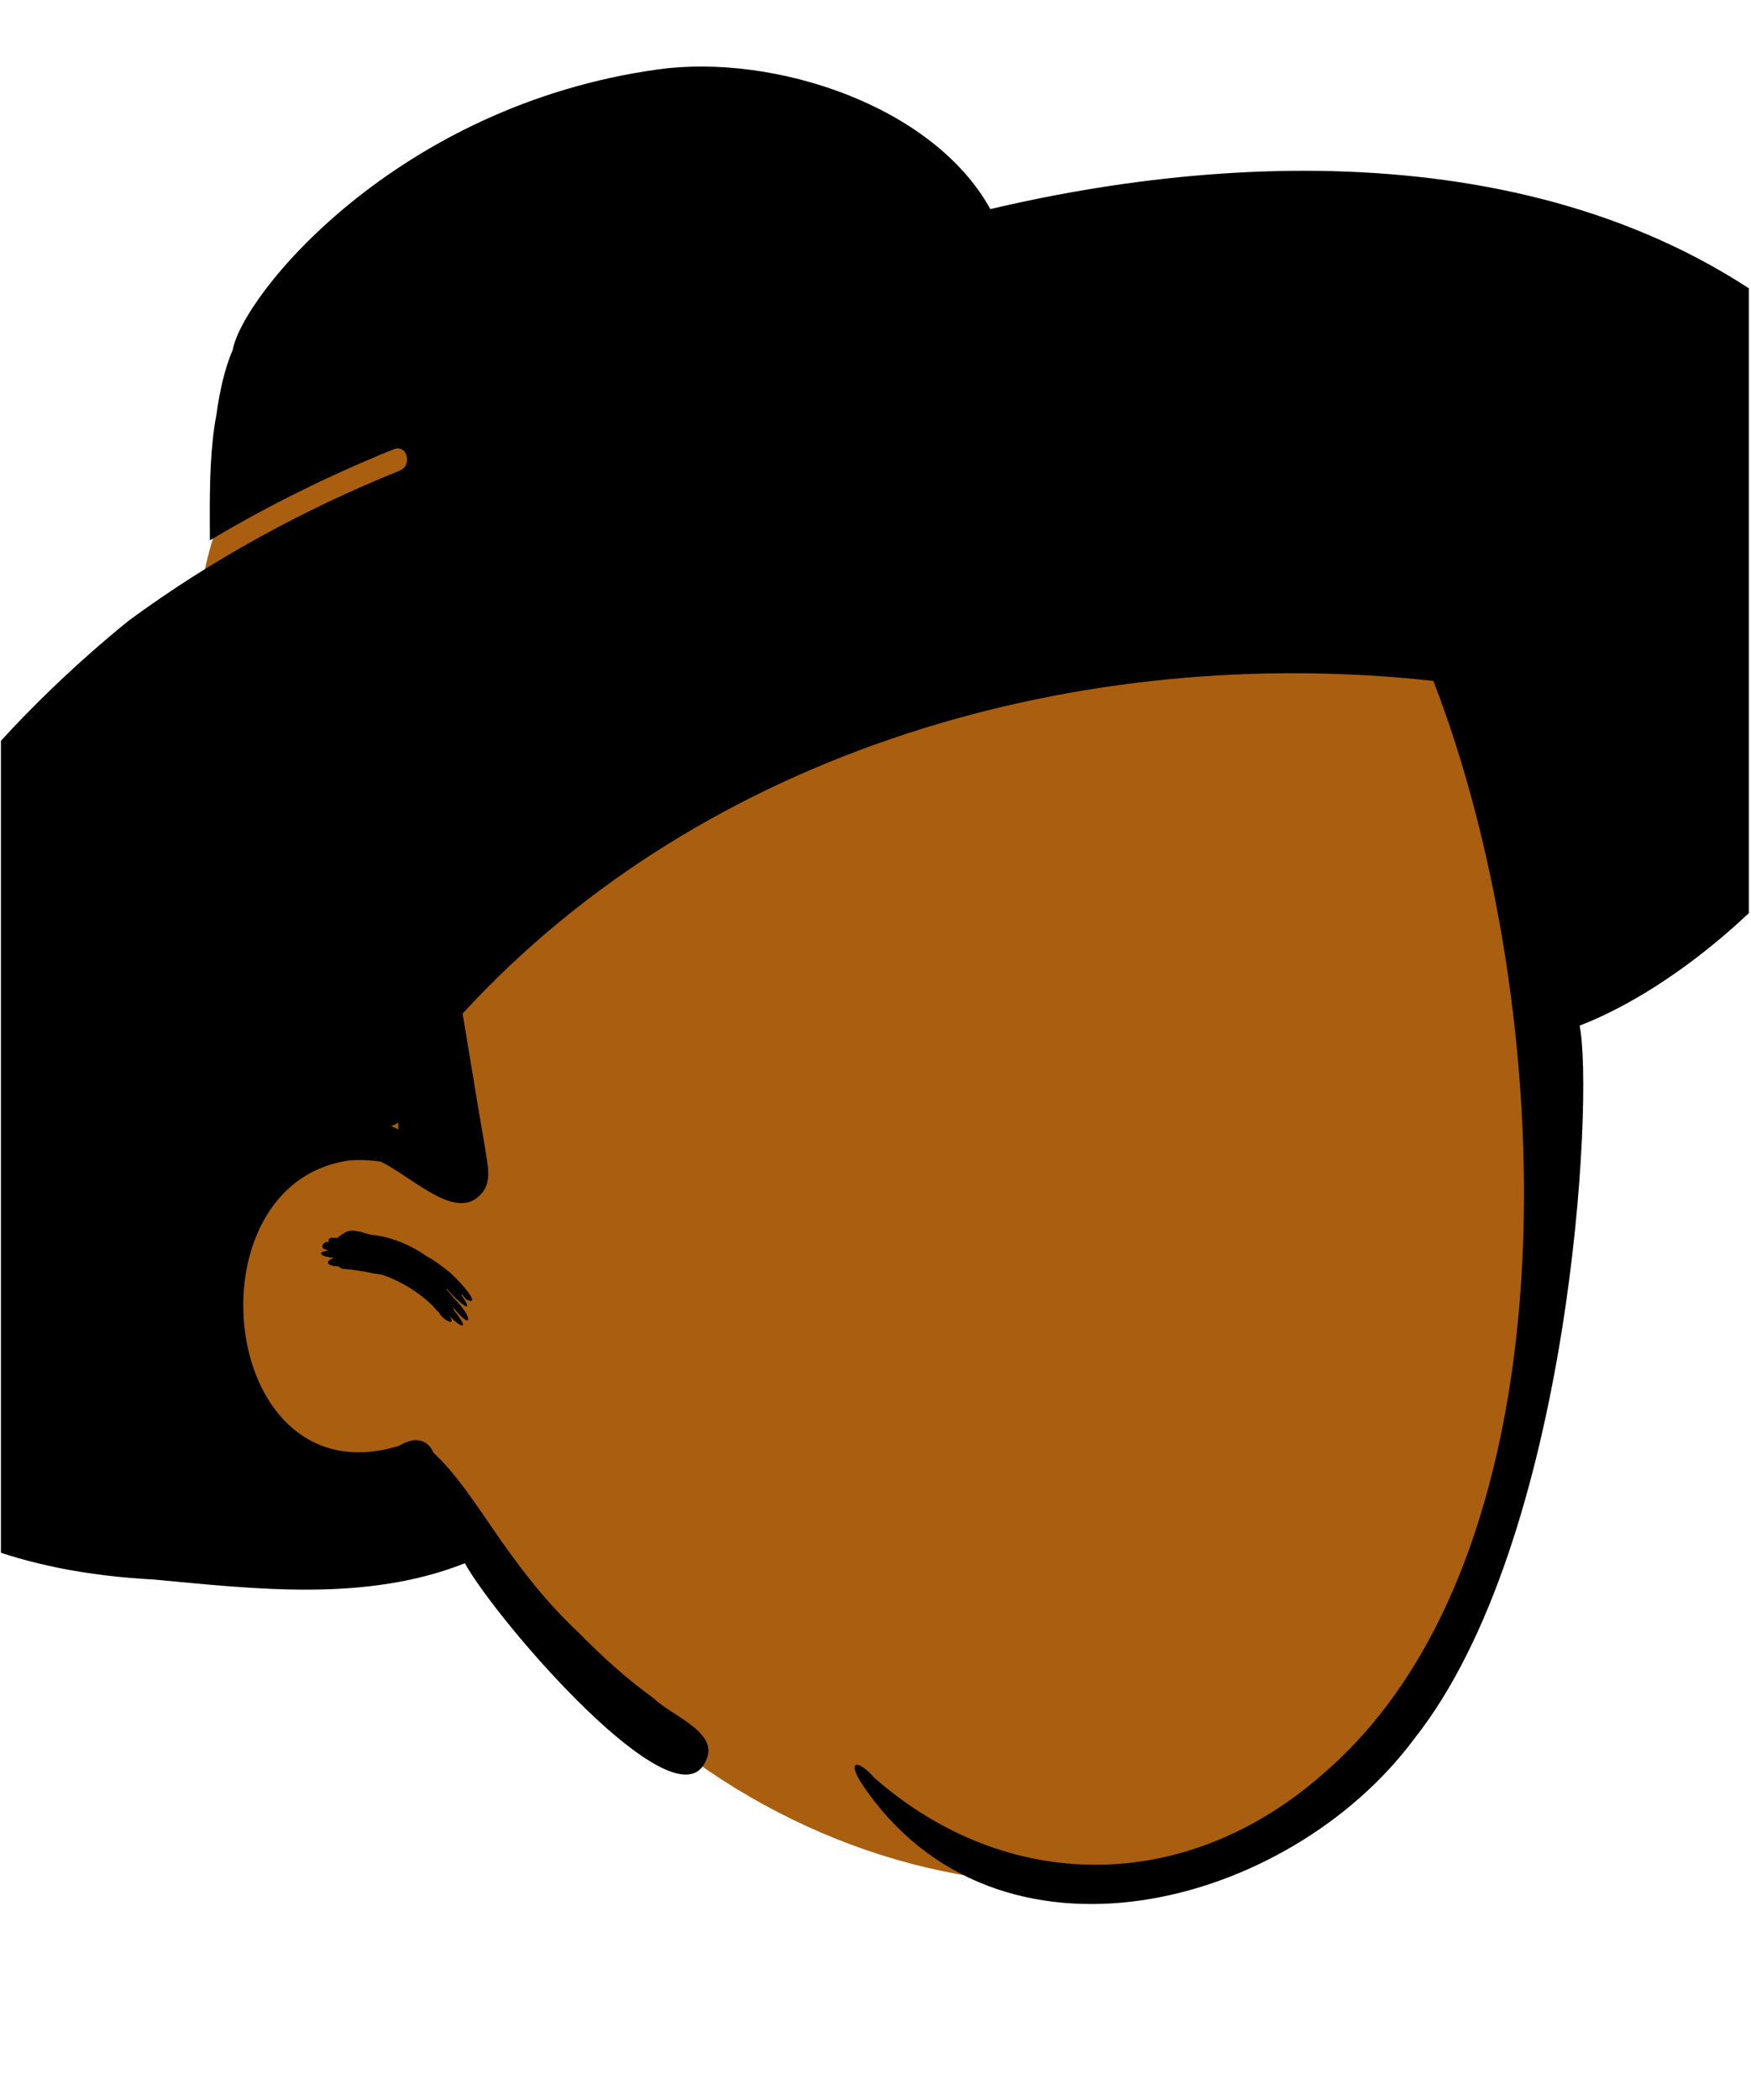 <svg xmlns="http://www.w3.org/2000/svg" xmlns:xlink="http://www.w3.org/1999/xlink" width="473" zoomAndPan="magnify" viewBox="0 0 354.75 425.25" height="567" preserveAspectRatio="xMidYMid meet" version="1.0"><defs><clipPath id="6a59c1a529"><path d="M 0.188 13 L 354.312 13 L 354.312 386 L 0.188 386 Z M 0.188 13 " clip-rule="nonzero"/></clipPath></defs><path fill="#a95e10" d="M 313.57 212.02 C 313.273 195.25 312.941 178.141 310.449 161.531 C 308.012 145.293 301.305 130.617 289.781 118.828 C 265.305 93.781 229.824 87.664 196.801 82.059 L 140.336 72.473 C 123.109 69.547 104.73 64.875 87.328 69.023 C 78.75 71.066 71.469 75.812 64.812 81.426 C 58.395 86.84 51.496 92.652 47.148 99.934 C 42.793 107.227 41.297 115.754 39.879 124 C 38.281 133.301 37.043 142.672 36.16 152.066 C 34.395 170.891 34.152 189.852 35.434 208.715 C 36.055 217.863 37.043 226.984 38.305 236.066 C 38.93 240.566 39.637 245.059 40.434 249.535 C 40.668 250.855 40.848 252.316 41.09 253.793 C 39.309 258.859 38.297 264.105 38.379 269.328 C 38.617 284.715 51.605 294.402 64.699 299.605 C 72.289 302.621 80.227 304.668 87.684 308.039 C 95.531 311.582 100.875 317.328 106.238 323.879 C 116.469 336.379 128.016 347.609 141.203 356.984 C 169.156 376.855 204.562 386.254 238.48 379.117 C 246.621 377.406 254.828 374.75 262.145 370.746 C 269.867 366.516 275.676 360.391 280.555 353.148 C 289.609 339.699 296.102 324.559 301.016 309.148 C 306.027 293.43 309.582 277.684 311.523 261.297 C 313.457 244.961 313.863 228.457 313.57 212.02 Z M 313.57 212.02 " fill-opacity="1" fill-rule="evenodd"/><g clip-path="url(#6a59c1a529)"><path fill="#000000" d="M 133.387 14.047 C 156.754 10.836 189.004 21.281 200.641 42.344 C 256.195 29.246 326.266 28.816 372.059 72.418 C 419.836 124.137 359.824 192.332 320.027 207.707 C 322.926 221.789 318.41 311.992 286.445 352.227 C 261.074 386.32 202 402.055 174.664 361.332 L 174.449 360.996 C 171.52 356.297 174.043 356.445 177.051 359.945 C 203.816 383.484 240.215 383.887 268.258 359.043 C 320.824 313.637 315.402 202.301 290.391 137.891 C 219.168 130.066 142.914 151.656 93.723 205.266 L 97.047 225.293 C 97.613 228.703 98.258 232.113 98.75 235.535 C 99.062 237.73 99.098 239.91 97.578 241.688 C 92.562 247.551 84.102 238.742 77.145 235.238 C 75.09 234.949 73.031 234.836 71.012 234.98 C 37.578 239.285 44.168 304.145 80.914 292.773 C 84 290.852 86.652 291.438 87.852 294.23 C 96.609 302.254 102.387 316.562 116.938 330.344 C 122.07 335.512 126.746 339.836 132.52 343.984 C 135.91 347.414 146.148 350.914 142.902 356.781 C 136.766 370.141 100.582 328.18 94.184 316.578 C 74.141 324.492 51.926 321.805 31.156 319.871 C -78.43 314.172 -63.801 198.66 26.023 125.73 C 42.934 113.281 61.586 103.125 80.977 95.312 C 83.625 94.246 82.469 89.898 79.785 90.98 C 66.953 96.152 54.445 102.309 42.523 109.43 L 42.504 105.172 C 42.484 98 42.598 90.531 43.844 83.977 C 44.469 79.434 45.516 74.586 47.129 70.934 C 49.121 59.746 80.352 21.348 133.387 14.047 Z M 69.551 249.867 C 71.242 248.262 74.402 250.18 75.906 250.129 C 79.762 250.656 83.418 252.285 86.273 254.293 C 88.156 255.348 89.477 256.34 90.582 257.25 L 90.613 257.242 C 90.605 257.242 90.594 257.25 90.586 257.254 L 90.688 257.324 C 92.297 258.465 98.176 264.895 94.461 263.168 C 94.184 262.805 93.898 262.461 93.613 262.121 C 93.582 262.168 93.539 262.215 93.488 262.258 L 93.699 262.566 C 96.855 267.32 91.402 262.312 90.566 260.984 C 90.523 261.016 90.48 261.039 90.438 261.059 L 91.527 262.391 C 91.68 262.578 91.801 262.73 91.902 262.855 L 92.133 263.078 C 95.785 266.668 95.898 269.898 91.656 264.594 C 91.82 264.844 91.957 265.109 91.973 265.344 L 92.227 265.664 C 95.559 269.957 92.848 268.43 91.191 266.598 L 91.055 266.441 L 91.082 266.484 C 92.621 268.855 89.566 267.191 89.027 265.922 L 89.004 265.863 C 88.414 265.383 88.055 264.848 87.93 264.711 L 87.906 264.688 C 85.043 261.754 80.891 259.27 77.363 258.141 C 76.852 258.043 76.332 257.965 75.812 257.91 C 73.691 257.438 71.547 257.113 69.379 256.938 C 69.113 256.906 68.844 256.711 68.645 256.461 C 65.367 256.348 66.379 255.008 67.738 254.758 L 67.762 254.754 L 67.492 254.73 C 65.391 254.523 63.953 253.77 66.082 253.309 L 66.352 253.254 C 66.316 253.203 66.289 253.152 66.258 253.098 C 64.438 252.898 65.629 251.129 66.637 251.559 C 66.211 250.168 68.156 250.859 68.398 250.656 C 68.582 250.449 68.812 250.27 68.945 250.258 C 69.531 249.844 69.246 249.883 69.551 249.867 Z M 80.691 227.359 L 80.266 227.609 C 79.918 227.809 79.566 227.945 79.207 228.023 C 79.711 228.238 80.207 228.469 80.699 228.715 C 80.691 228.414 80.688 228.113 80.688 227.812 Z M 80.691 227.359 " fill-opacity="1" fill-rule="evenodd"/></g></svg>